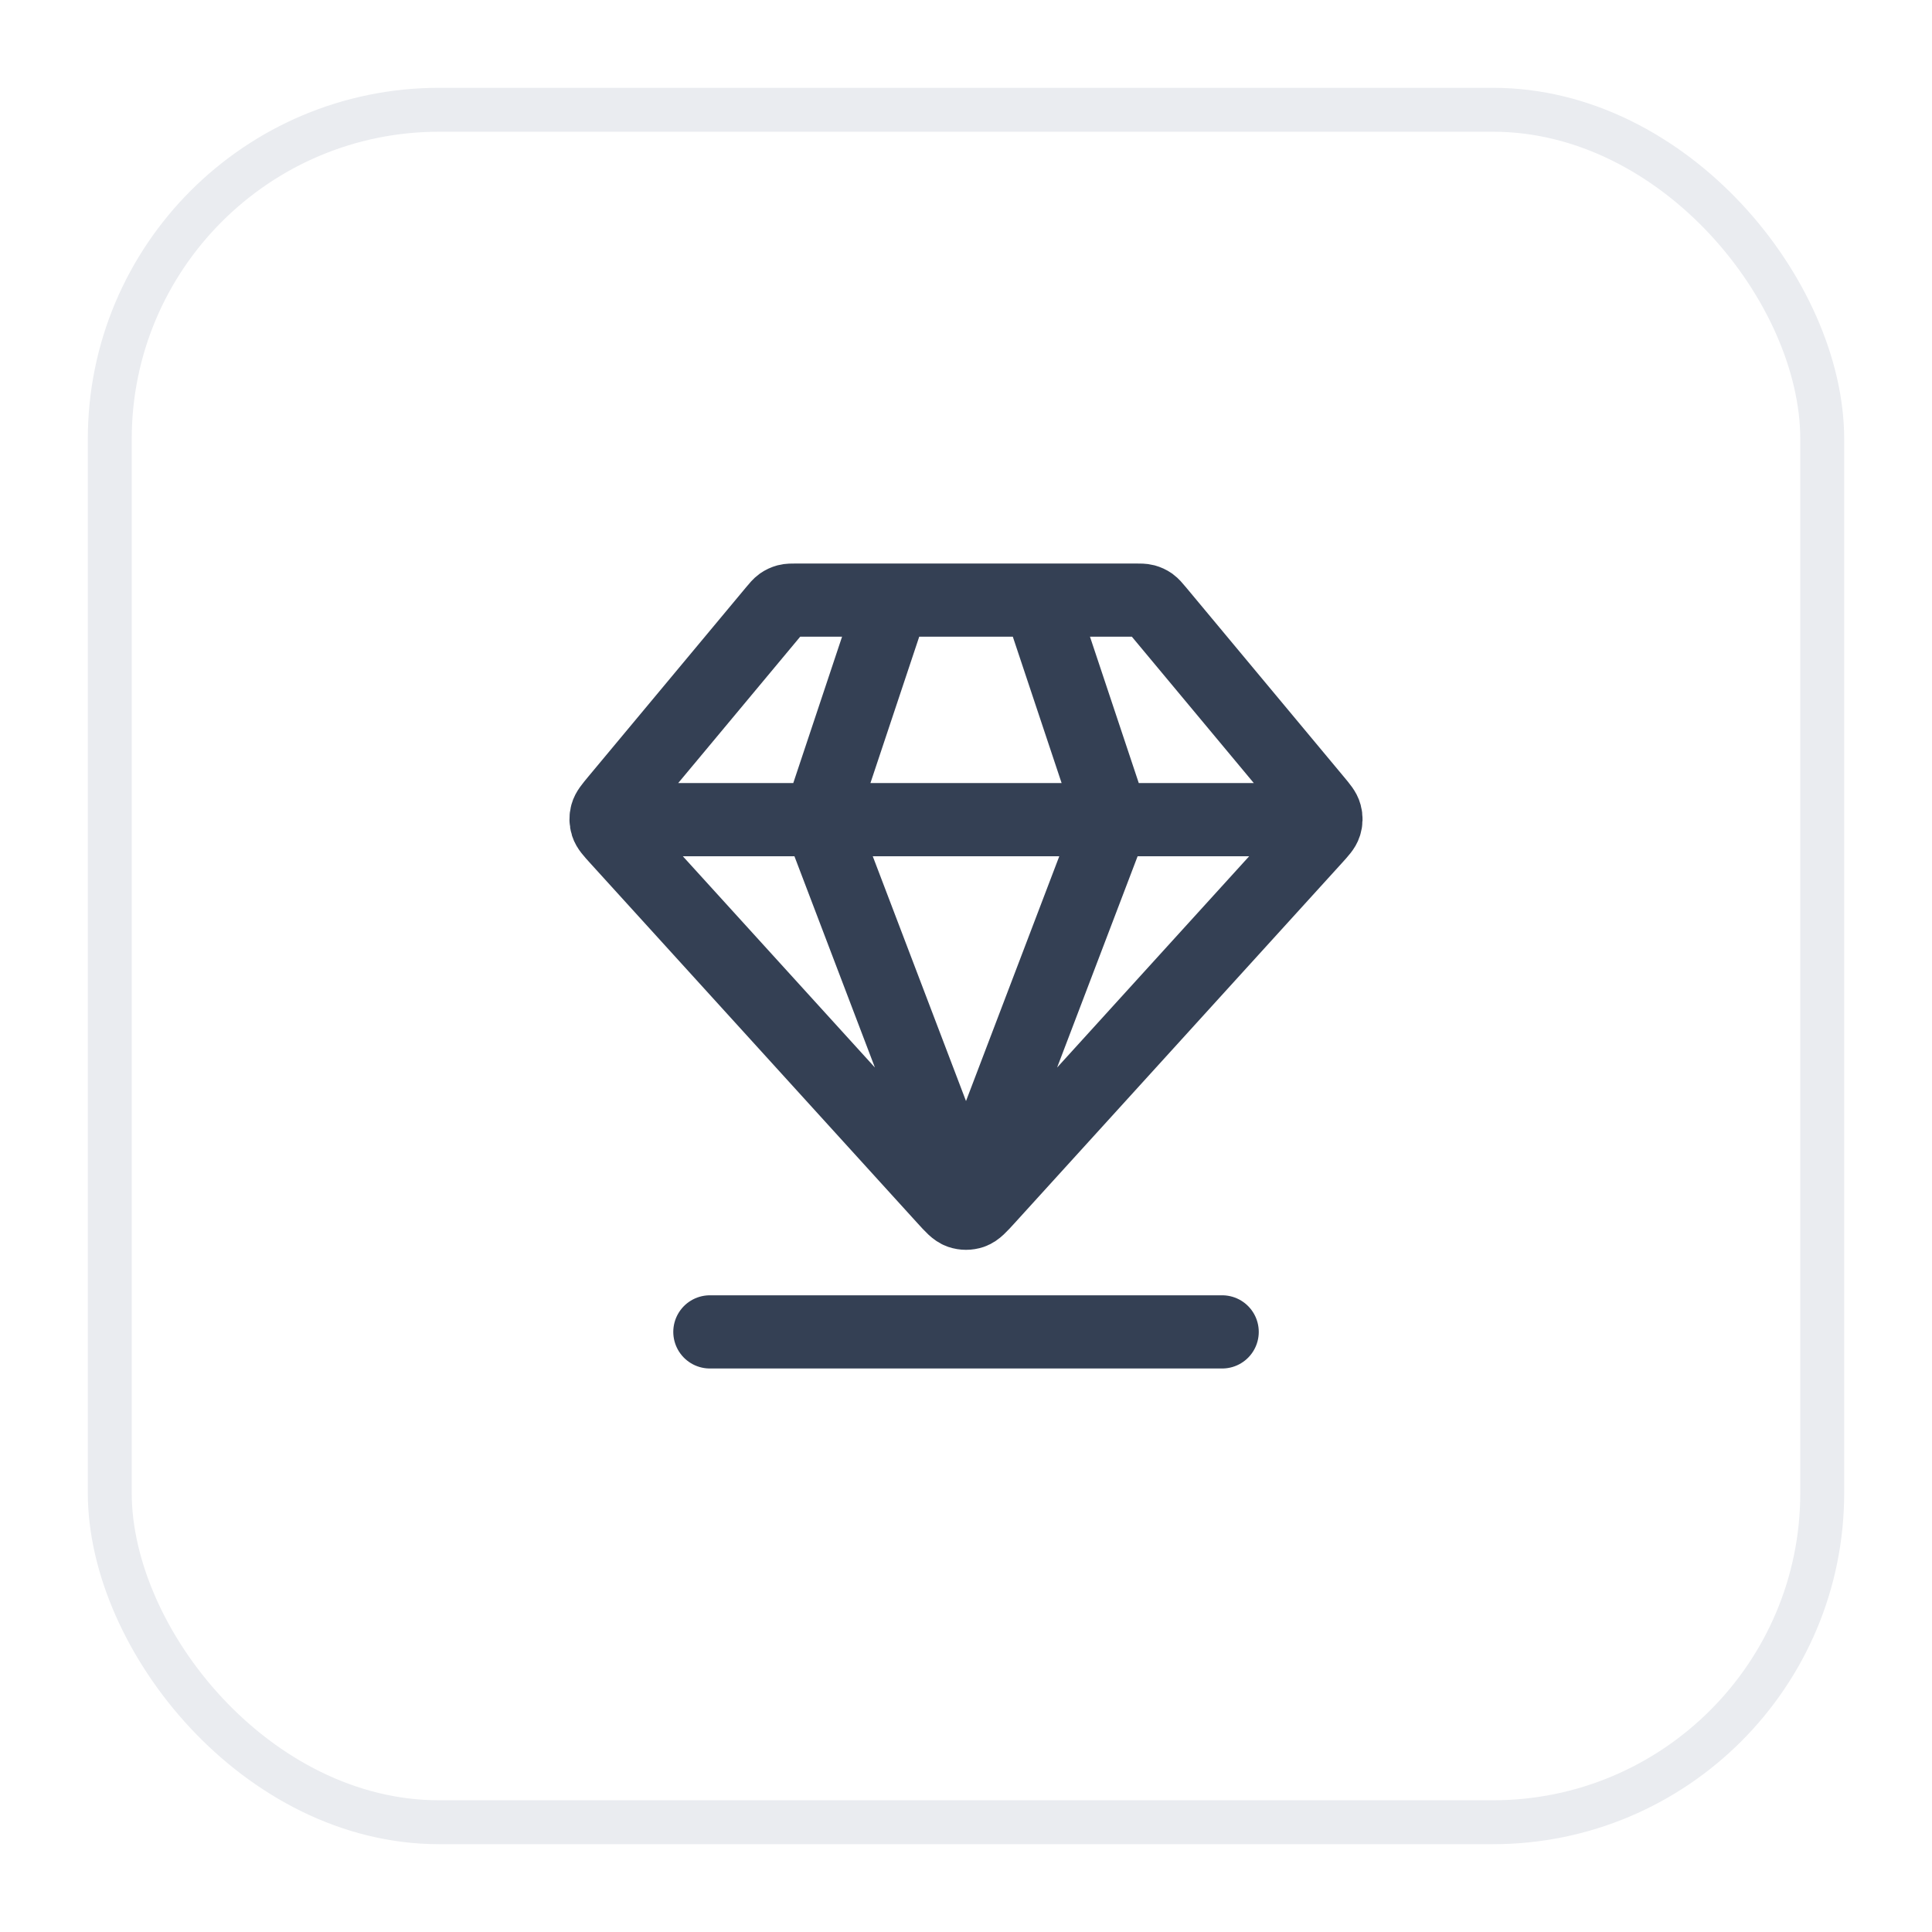 <svg width="44" height="44" viewBox="0 0 44 44" fill="none" xmlns="http://www.w3.org/2000/svg">
<g filter="url(#filter0_d_399_95372)">
<rect x="2" y="1" width="40" height="40" rx="8" fill="white"/>
<g clip-path="url(#clip0_399_95372)">
<path d="M16.167 29.333H27.834M14.084 17.667H29.917M20.334 12.667L18.667 17.667L22 26.417L25.334 17.667L23.667 12.667M22.494 26.291L29.943 18.096C30.081 17.944 30.151 17.868 30.178 17.781C30.203 17.705 30.204 17.623 30.183 17.546C30.16 17.458 30.094 17.379 29.962 17.221L26.367 12.906C26.293 12.818 26.256 12.774 26.212 12.742C26.172 12.714 26.127 12.694 26.08 12.681C26.027 12.667 25.969 12.667 25.855 12.667H18.146C18.031 12.667 17.974 12.667 17.92 12.681C17.873 12.694 17.829 12.714 17.789 12.742C17.744 12.774 17.707 12.818 17.634 12.906L14.038 17.221C13.907 17.379 13.841 17.458 13.817 17.546C13.796 17.623 13.798 17.705 13.822 17.781C13.85 17.868 13.919 17.944 14.057 18.096L21.507 26.291C21.678 26.479 21.763 26.573 21.864 26.608C21.952 26.638 22.048 26.638 22.137 26.608C22.237 26.573 22.323 26.479 22.494 26.291Z" stroke="#344054" stroke-width="1.667" stroke-linecap="round" stroke-linejoin="round"/>
</g>
<rect x="2.5" y="1.5" width="39" height="39" rx="7.5" stroke="#EAECF0"/>
</g>
<defs>
<filter id="filter0_d_399_95372" x="0" y="0" width="44" height="44" filterUnits="userSpaceOnUse" color-interpolation-filters="sRGB">
<feFlood flood-opacity="0" result="BackgroundImageFix"/>
<feColorMatrix in="SourceAlpha" type="matrix" values="0 0 0 0 0 0 0 0 0 0 0 0 0 0 0 0 0 0 127 0" result="hardAlpha"/>
<feOffset dy="1"/>
<feGaussianBlur stdDeviation="1"/>
<feColorMatrix type="matrix" values="0 0 0 0 0.063 0 0 0 0 0.094 0 0 0 0 0.157 0 0 0 0.05 0"/>
<feBlend mode="normal" in2="BackgroundImageFix" result="effect1_dropShadow_399_95372"/>
<feBlend mode="normal" in="SourceGraphic" in2="effect1_dropShadow_399_95372" result="shape"/>
</filter>
<clipPath id="clip0_399_95372">
<rect width="20" height="20" fill="white" transform="translate(12 11)"/>
</clipPath>
</defs>
</svg>
